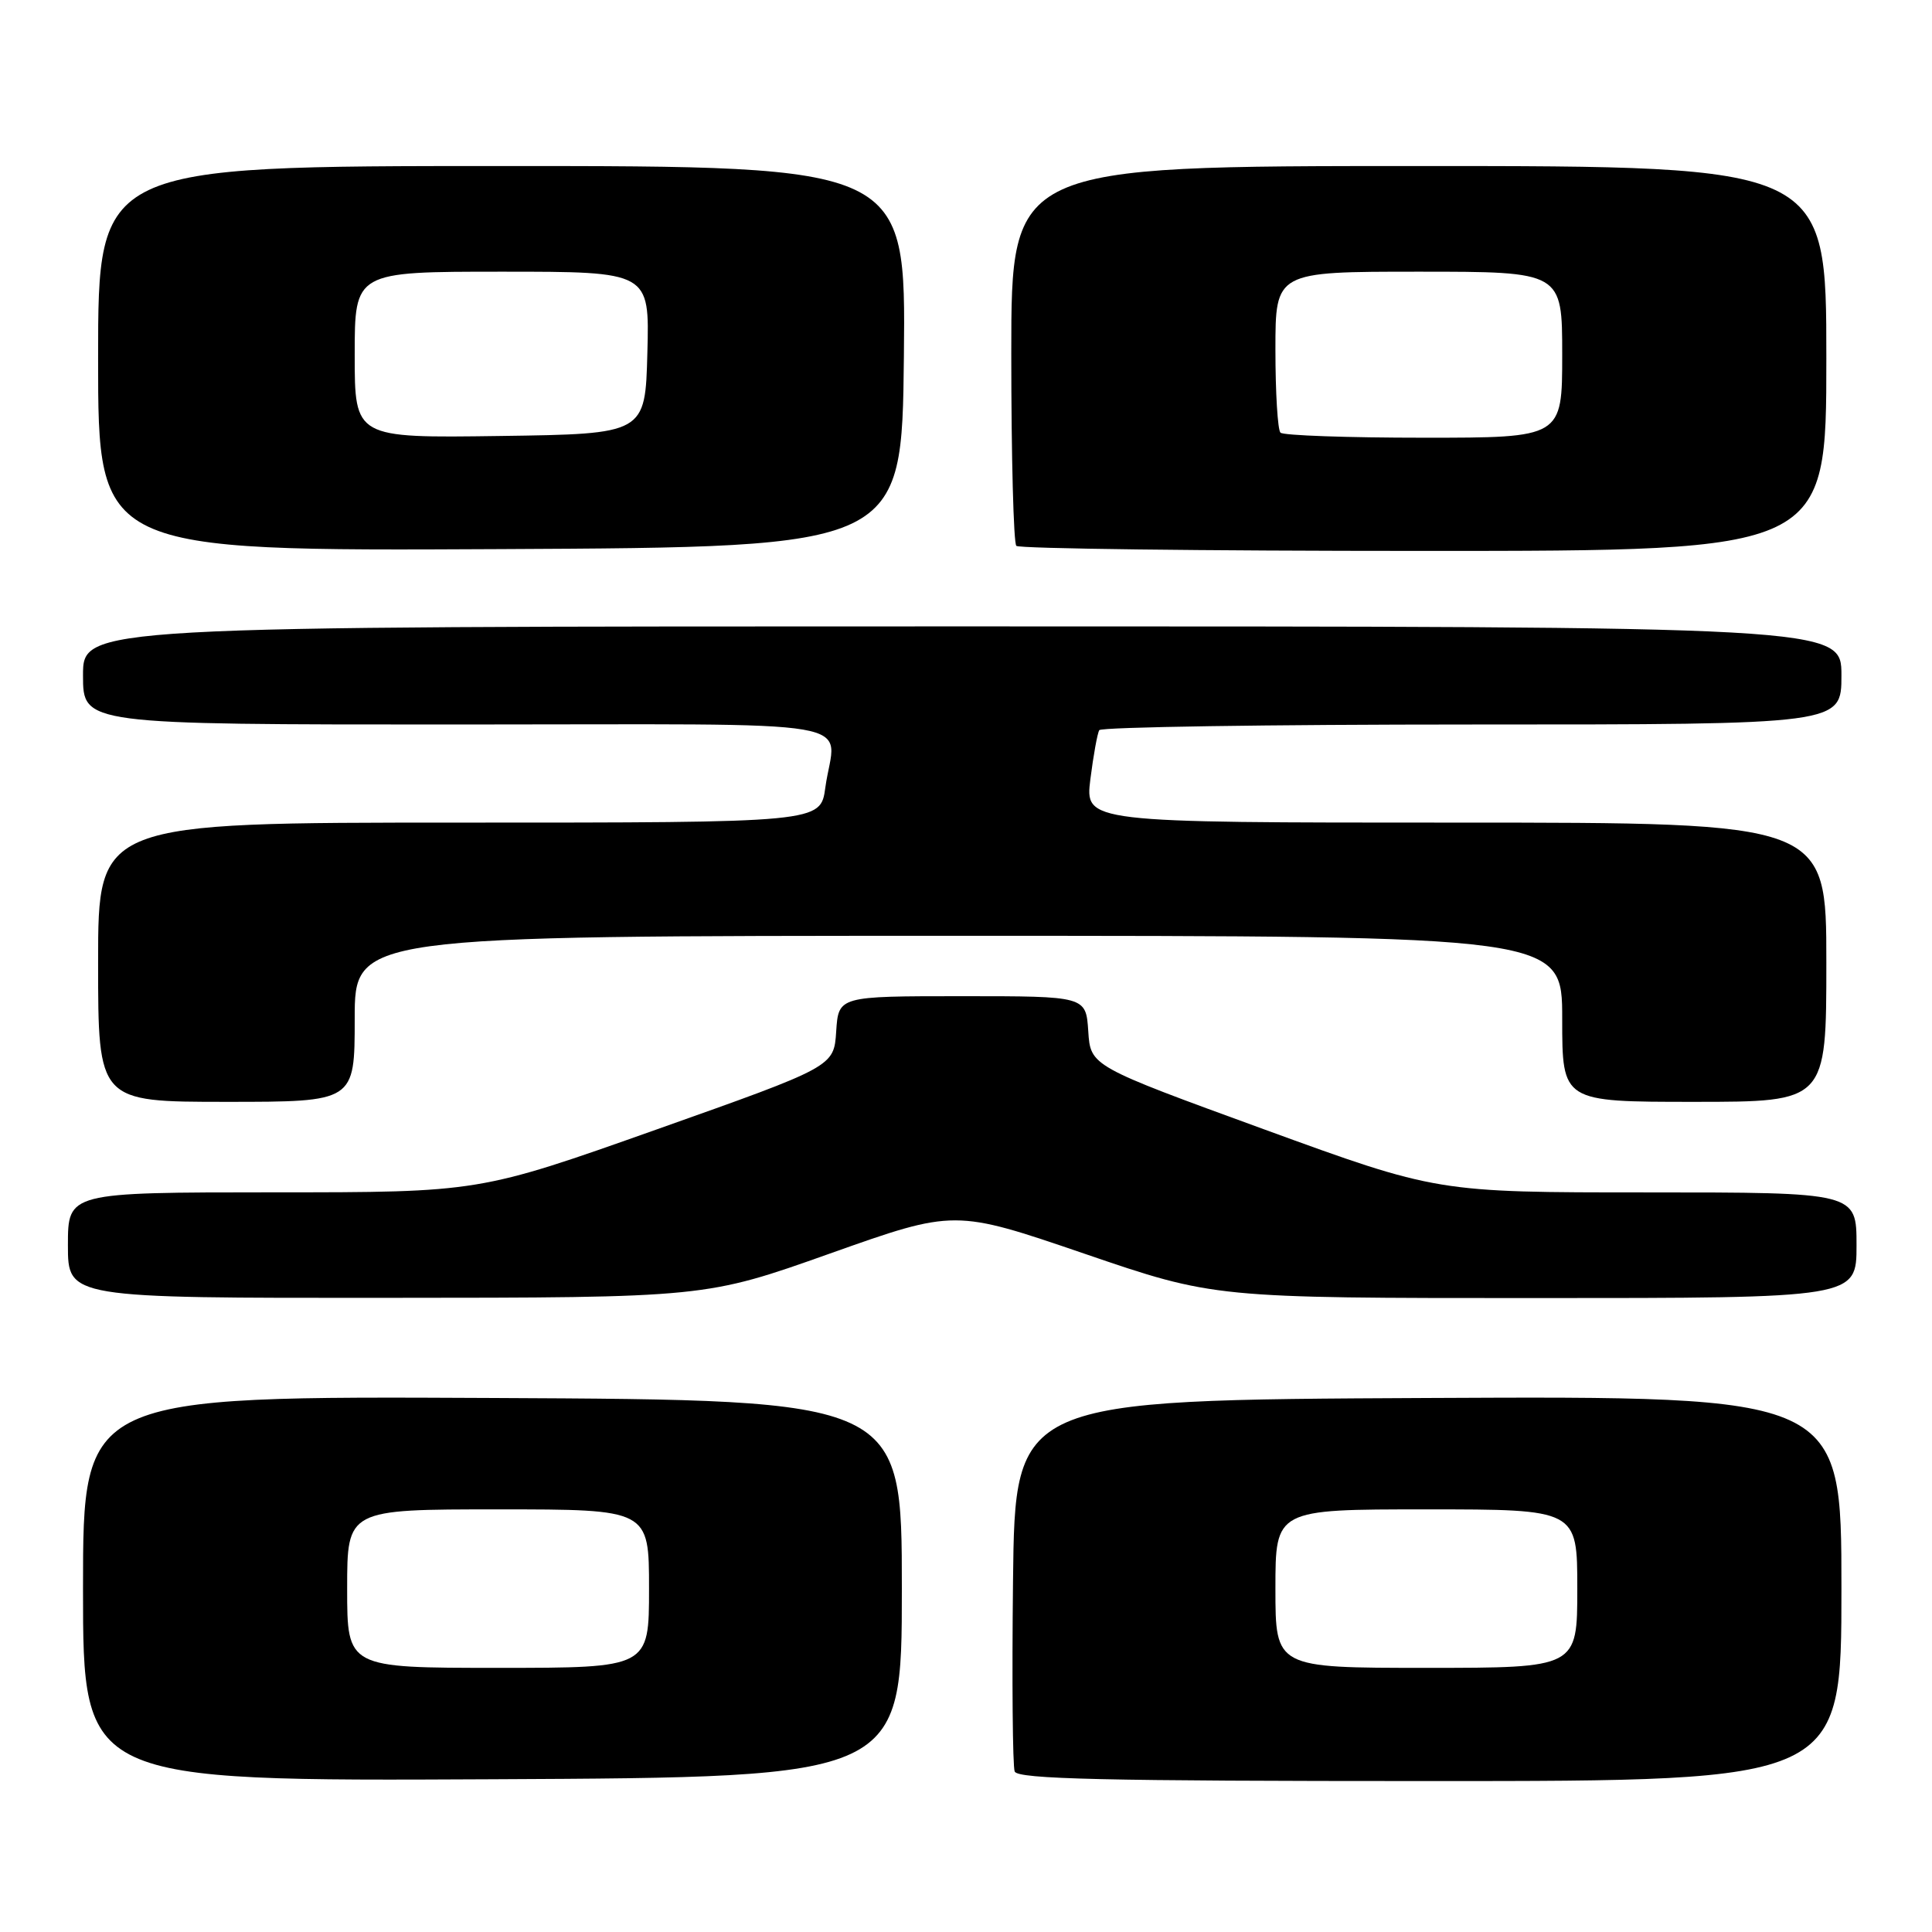 <?xml version="1.0" encoding="UTF-8" standalone="no"?>
<!DOCTYPE svg PUBLIC "-//W3C//DTD SVG 1.1//EN" "http://www.w3.org/Graphics/SVG/1.1/DTD/svg11.dtd" >
<svg xmlns="http://www.w3.org/2000/svg" xmlns:xlink="http://www.w3.org/1999/xlink" version="1.1" viewBox="0 0 256 256">
 <g >
 <path fill="currentColor"
d=" M 119.50 210.50 C 119.50 185.50 119.50 185.50 65.25 185.24 C 11.00 184.98 11.00 184.98 11.00 210.50 C 11.00 236.02 11.00 236.02 65.25 235.76 C 119.50 235.50 119.50 235.50 119.50 210.50 Z  M 244.00 210.49 C 244.00 184.98 244.00 184.98 189.25 185.24 C 134.50 185.50 134.50 185.50 134.23 209.48 C 134.08 222.67 134.18 234.03 134.45 234.73 C 134.84 235.74 146.31 236.00 189.47 236.00 C 244.00 236.00 244.00 236.00 244.00 210.49 Z  M 110.00 166.09 C 126.49 160.24 126.49 160.24 143.69 166.12 C 160.88 172.00 160.88 172.00 203.44 172.00 C 246.00 172.00 246.00 172.00 246.00 165.00 C 246.00 158.00 246.00 158.00 218.21 158.00 C 190.42 158.00 190.42 158.00 167.46 149.63 C 144.50 141.26 144.50 141.26 144.20 136.63 C 143.89 132.00 143.89 132.00 127.50 132.00 C 111.11 132.00 111.11 132.00 110.80 136.66 C 110.50 141.33 110.50 141.33 87.00 149.66 C 63.50 157.99 63.50 157.99 36.25 157.99 C 9.00 158.00 9.00 158.00 9.00 165.00 C 9.00 172.00 9.00 172.00 51.25 171.97 C 93.50 171.95 93.50 171.95 110.00 166.09 Z  M 47.00 135.00 C 47.00 124.00 47.00 124.00 127.00 124.00 C 207.00 124.00 207.00 124.00 207.00 135.00 C 207.00 146.00 207.00 146.00 224.50 146.00 C 242.00 146.00 242.00 146.00 242.00 127.50 C 242.00 109.00 242.00 109.00 192.88 109.00 C 143.77 109.00 143.77 109.00 144.48 103.25 C 144.88 100.09 145.41 97.16 145.66 96.75 C 145.91 96.34 168.14 96.00 195.06 96.00 C 244.00 96.00 244.00 96.00 244.00 89.50 C 244.00 83.00 244.00 83.00 127.50 83.00 C 11.00 83.00 11.00 83.00 11.00 89.50 C 11.00 96.00 11.00 96.00 60.50 96.00 C 116.45 96.00 110.65 95.01 109.36 104.36 C 108.73 109.00 108.73 109.00 60.86 109.00 C 13.00 109.00 13.00 109.00 13.00 127.50 C 13.00 146.00 13.00 146.00 30.00 146.00 C 47.00 146.00 47.00 146.00 47.00 135.00 Z  M 119.77 47.25 C 120.03 22.00 120.03 22.00 66.52 22.00 C 13.00 22.00 13.00 22.00 13.00 47.51 C 13.00 73.02 13.00 73.02 66.25 72.76 C 119.50 72.50 119.50 72.50 119.77 47.25 Z  M 242.00 47.50 C 242.00 22.00 242.00 22.00 188.00 22.00 C 134.00 22.00 134.00 22.00 134.00 46.83 C 134.00 60.49 134.30 71.97 134.67 72.33 C 135.03 72.70 159.33 73.00 188.67 73.00 C 242.00 73.00 242.00 73.00 242.00 47.50 Z  M 46.00 210.50 C 46.00 200.00 46.00 200.00 66.00 200.00 C 86.00 200.00 86.00 200.00 86.00 210.50 C 86.00 221.00 86.00 221.00 66.00 221.00 C 46.00 221.00 46.00 221.00 46.00 210.50 Z  M 169.00 210.50 C 169.00 200.00 169.00 200.00 189.00 200.00 C 209.00 200.00 209.00 200.00 209.00 210.50 C 209.00 221.00 209.00 221.00 189.00 221.00 C 169.00 221.00 169.00 221.00 169.00 210.50 Z  M 47.00 47.02 C 47.00 36.00 47.00 36.00 66.53 36.00 C 86.07 36.00 86.07 36.00 85.78 46.75 C 85.50 57.50 85.50 57.50 66.25 57.77 C 47.00 58.04 47.00 58.04 47.00 47.02 Z  M 169.67 57.33 C 169.30 56.97 169.00 52.02 169.00 46.33 C 169.00 36.00 169.00 36.00 188.00 36.00 C 207.00 36.00 207.00 36.00 207.00 47.00 C 207.00 58.00 207.00 58.00 188.67 58.00 C 178.58 58.00 170.03 57.70 169.67 57.33 Z "/>
</g>
</svg>